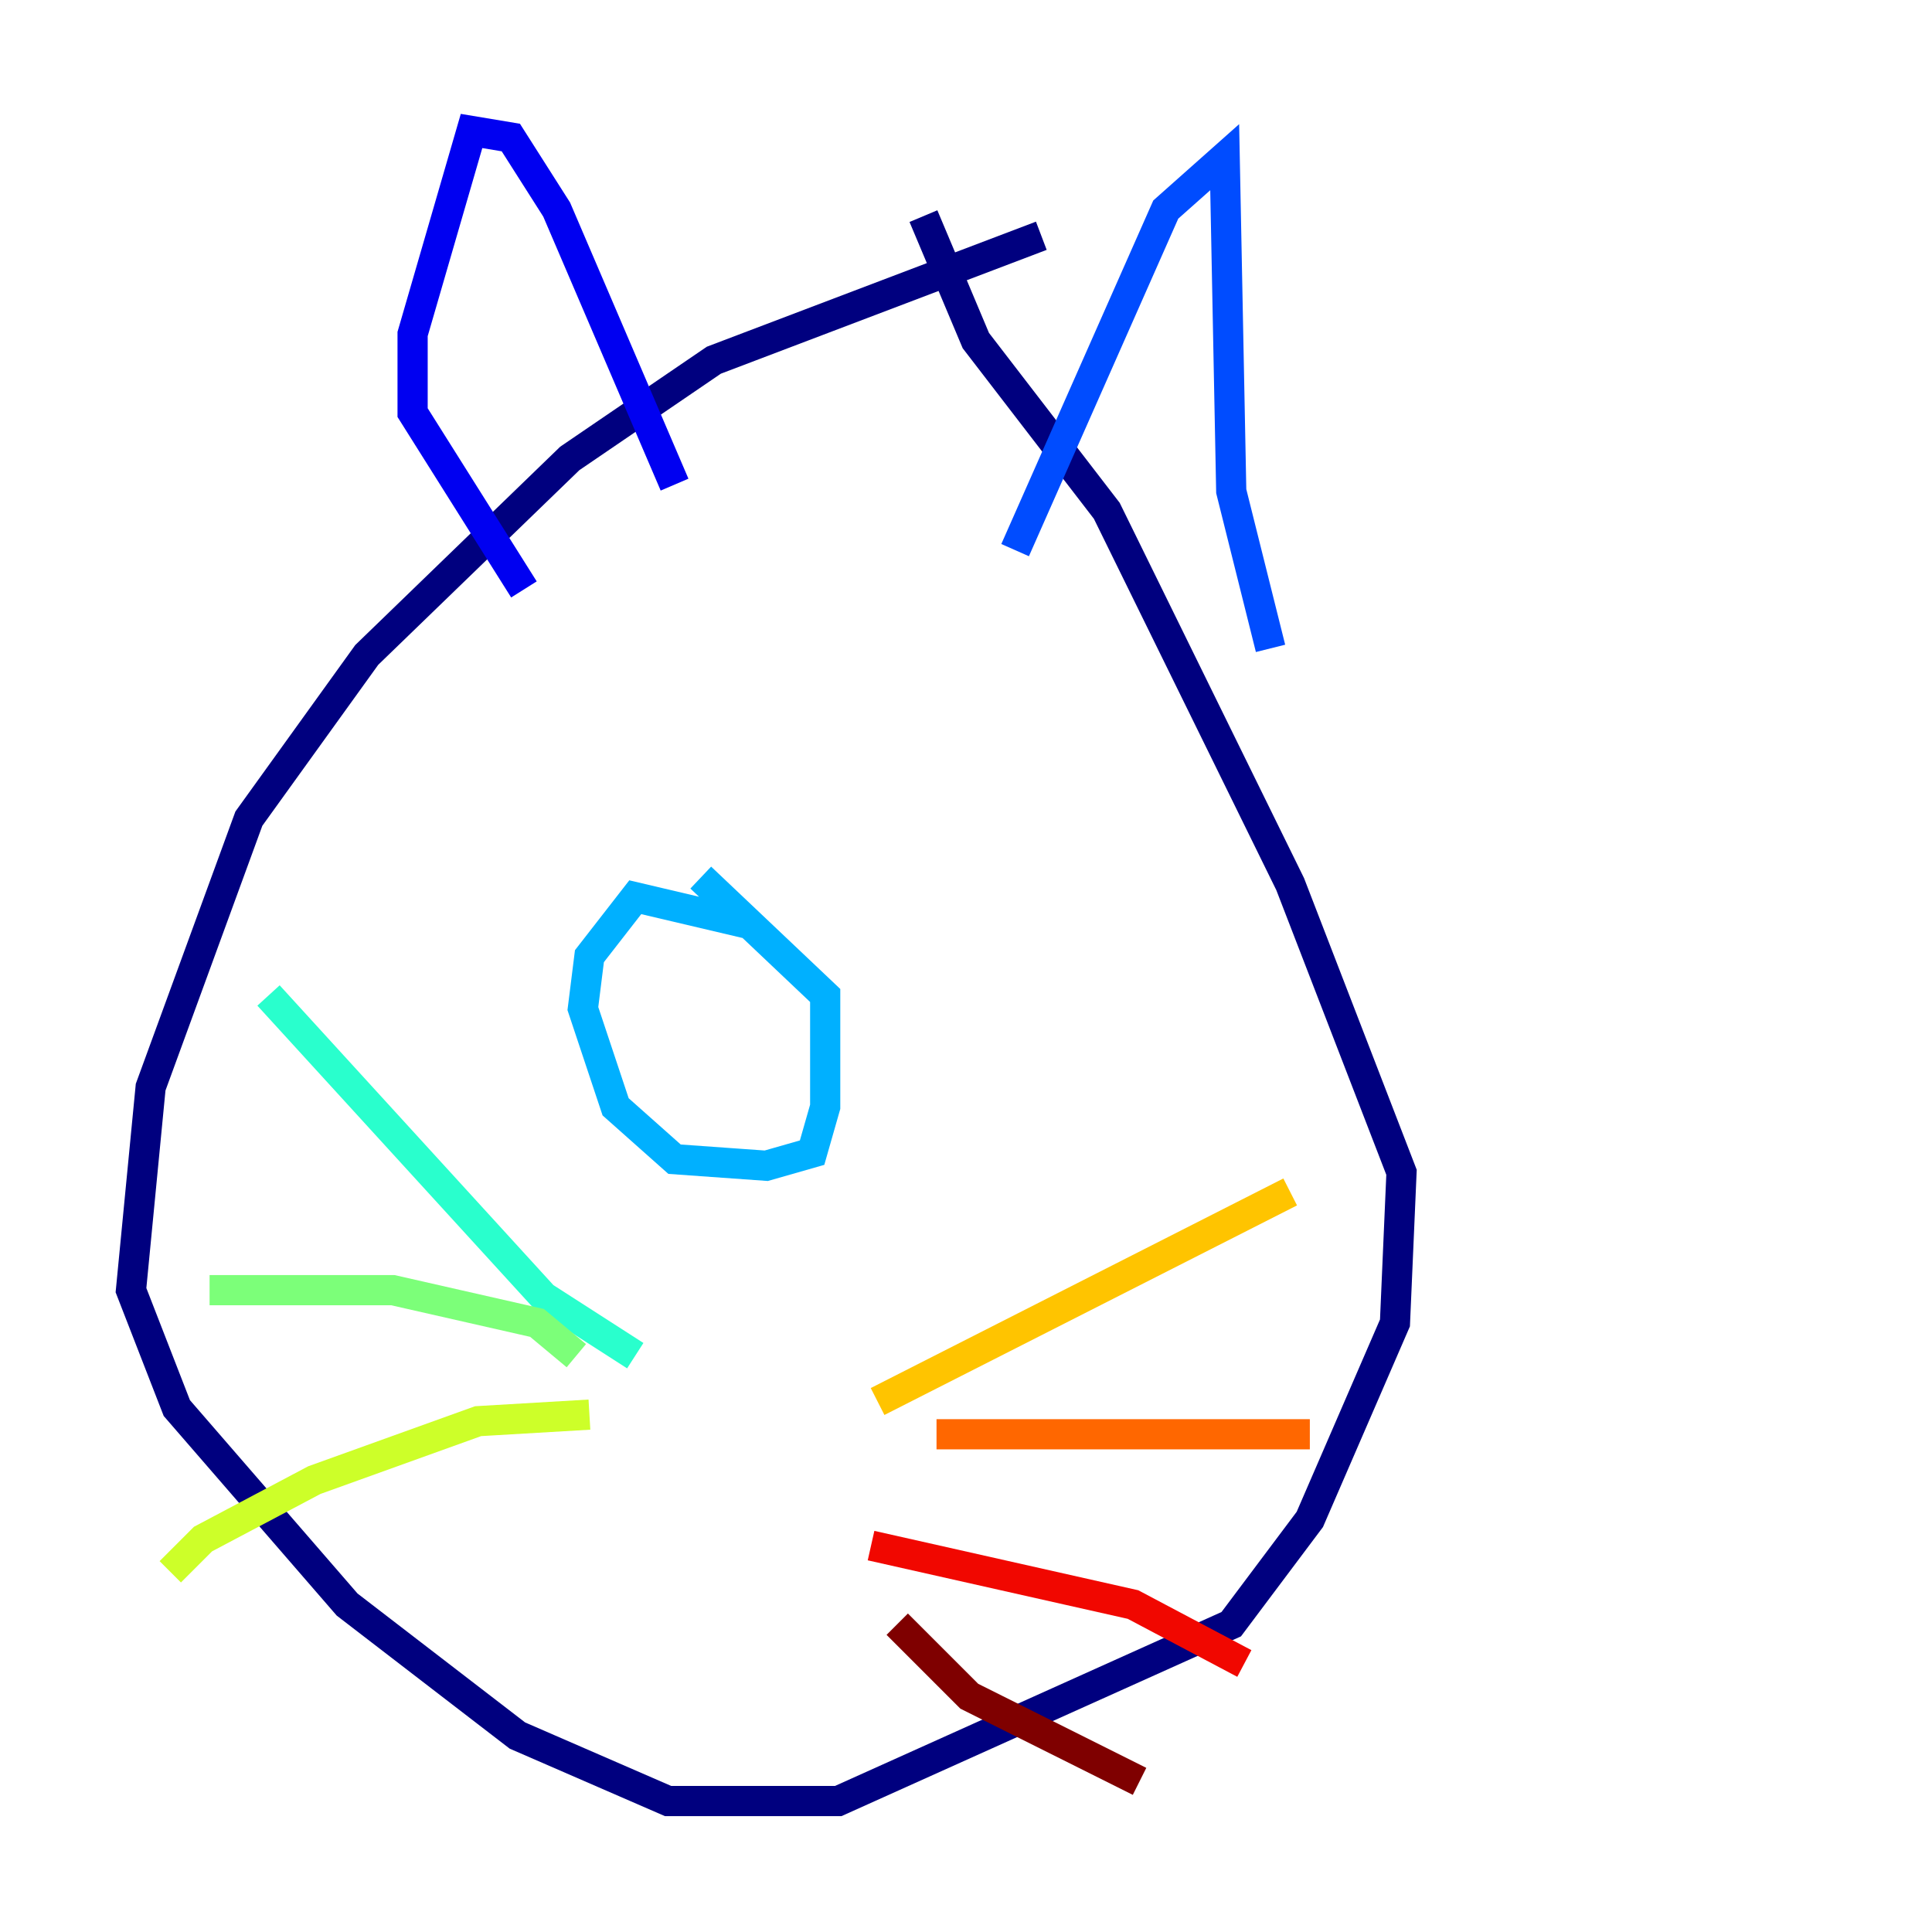 <?xml version="1.0" encoding="utf-8" ?>
<svg baseProfile="tiny" height="128" version="1.2" viewBox="0,0,128,128" width="128" xmlns="http://www.w3.org/2000/svg" xmlns:ev="http://www.w3.org/2001/xml-events" xmlns:xlink="http://www.w3.org/1999/xlink"><defs /><polyline fill="none" points="68.99,15.62 47.295,23.864 37.749,30.373 24.298,43.39 16.488,54.237 9.98,72.027 8.678,85.478 11.715,93.288 22.997,106.305 34.278,114.983 44.258,119.322 55.539,119.322 81.573,107.607 86.78,100.664 92.42,87.647 92.854,77.668 85.478,58.576 73.329,33.844 64.651,22.563 61.18,14.319" stroke="#00007f" stroke-width="2" /><polyline fill="none" points="34.712,39.051 27.336,27.336 27.336,22.129 31.241,8.678 33.844,9.112 36.881,13.885 44.691,32.108" stroke="#0000f1" stroke-width="2" /><polyline fill="none" points="67.254,36.447 77.234,13.885 81.139,10.414 81.573,32.542 84.176,42.956" stroke="#004cff" stroke-width="2" /><polyline fill="none" points="49.464,61.18 42.088,59.444 39.051,63.349 38.617,66.82 40.786,73.329 44.691,76.8 50.766,77.234 53.803,76.366 54.671,73.329 54.671,65.953 46.427,58.142" stroke="#00b0ff" stroke-width="2" /><polyline fill="none" points="42.088,89.817 36.014,85.912 17.79,65.953" stroke="#29ffcd" stroke-width="2" /><polyline fill="none" points="38.183,89.817 35.58,87.647 26.034,85.478 13.885,85.478" stroke="#7cff79" stroke-width="2" /><polyline fill="none" points="39.051,93.722 31.675,94.156 20.827,98.061 13.451,101.966 11.281,104.136" stroke="#cdff29" stroke-width="2" /><polyline fill="none" points="58.142,92.854 85.478,78.969" stroke="#ffc400" stroke-width="2" /><polyline fill="none" points="62.047,95.024 86.78,95.024" stroke="#ff6700" stroke-width="2" /><polyline fill="none" points="57.709,102.4 75.064,106.305 82.441,110.21" stroke="#f10700" stroke-width="2" /><polyline fill="none" points="59.444,107.607 64.217,112.38 75.498,118.02" stroke="#7f0000" stroke-width="2" /></svg>